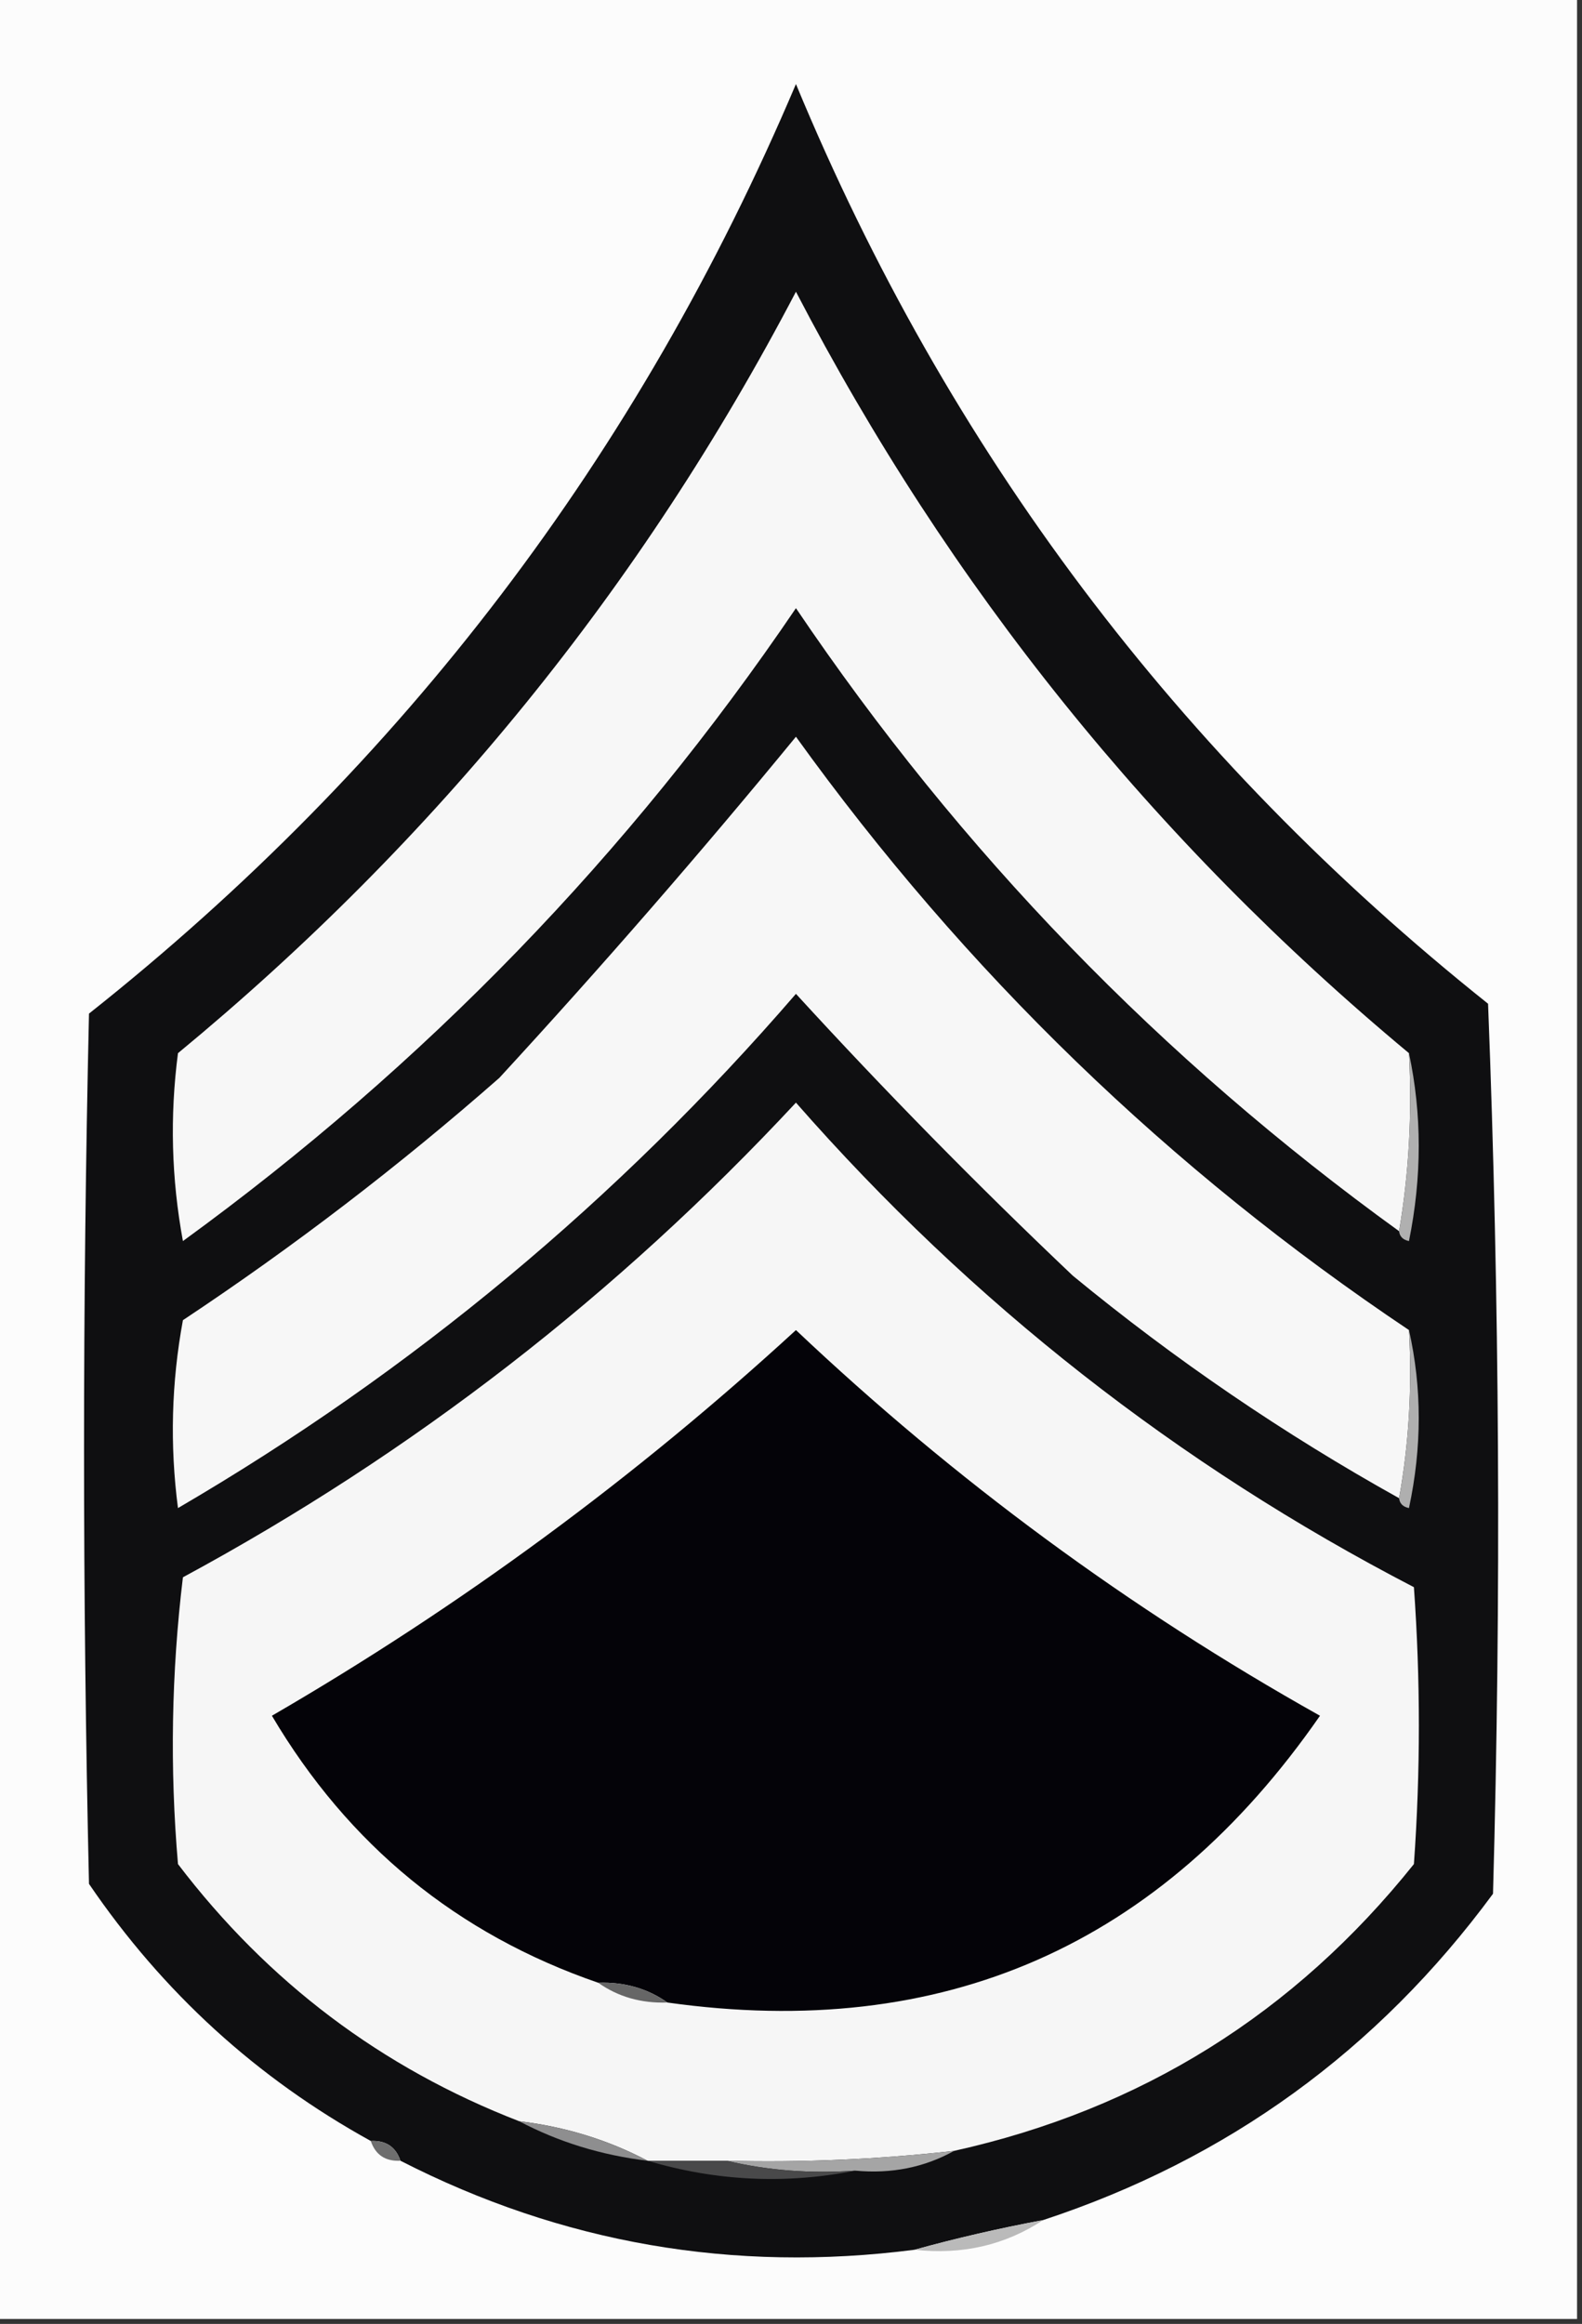 <?xml version="1.0" encoding="UTF-8"?>
<!DOCTYPE svg PUBLIC "-//W3C//DTD SVG 1.1//EN" "http://www.w3.org/Graphics/SVG/1.1/DTD/svg11.dtd">
<svg xmlns="http://www.w3.org/2000/svg" version="1.1" width="160px" height="235px" style="shape-rendering:geometricPrecision; text-rendering:geometricPrecision; image-rendering:optimizeQuality; fill-rule:evenodd; clip-rule:evenodd" xmlns:xlink="http://www.w3.org/1999/xlink">
<rect width="100%" height="100%" fill="#333333" stroke="none"/>
<g><path style="opacity:1" fill="#fcfcfc" d="M -0.5,-0.5 C 52.833,-0.5 106.167,-0.5 159.5,-0.5C 159.5,77.833 159.5,156.167 159.5,234.5C 106.167,234.5 52.833,234.5 -0.5,234.5C -0.5,156.167 -0.5,77.833 -0.5,-0.5 Z"/></g>
<g><path style="opacity:1" fill="#0f0f11" d="M 105.5,224.5 C 101.015,225.34 96.681,226.34 92.5,227.5C 74.167,229.855 56.834,226.855 40.5,218.5C 40.027,217.094 39.027,216.427 37.5,216.5C 25.971,210.141 16.471,201.474 9,190.5C 8.333,161.167 8.333,131.833 9,102.5C 40.783,77.294 64.616,45.96 80.5,8.5C 95.843,45.523 119.177,76.523 150.5,101.5C 151.667,131.494 151.833,161.494 151,191.5C 139.319,207.354 124.152,218.354 105.5,224.5 Z"/></g>
<g><path style="opacity:1" fill="#f7f7f7" d="M 142.5,106.5 C 142.823,112.69 142.49,118.69 141.5,124.5C 117.459,107.125 97.125,86.125 80.5,61.5C 63.611,86.39 42.945,107.724 18.5,125.5C 17.336,119.193 17.169,112.859 18,106.5C 44.072,84.984 64.906,59.318 80.5,29.5C 95.999,59.332 116.666,84.999 142.5,106.5 Z"/></g>
<g><path style="opacity:1" fill="#f7f7f7" d="M 142.5,134.5 C 142.822,140.358 142.489,146.025 141.5,151.5C 129.833,145.003 118.833,137.503 108.5,129C 98.832,119.832 89.499,110.332 80.5,100.5C 62.49,121.354 41.656,138.687 18,152.5C 17.169,146.141 17.336,139.807 18.5,133.5C 29.707,126.06 40.373,117.894 50.5,109C 60.864,97.74 70.864,86.24 80.5,74.5C 97.605,98.273 118.271,118.273 142.5,134.5 Z"/></g>
<g><path style="opacity:1" fill="#b0b0b0" d="M 142.5,106.5 C 143.817,112.678 143.817,119.012 142.5,125.5C 141.893,125.376 141.56,125.043 141.5,124.5C 142.49,118.69 142.823,112.69 142.5,106.5 Z"/></g>
<g><path style="opacity:1" fill="#f6f6f6" d="M 96.5,217.5 C 88.868,218.358 81.201,218.691 73.5,218.5C 70.833,218.5 68.167,218.5 65.5,218.5C 61.498,216.39 57.165,215.057 52.5,214.5C 38.604,209.116 27.104,200.449 18,188.5C 17.168,178.816 17.334,169.149 18.5,159.5C 41.738,146.942 62.404,130.942 80.5,111.5C 98.273,131.778 119.107,148.111 143,160.5C 143.667,169.833 143.667,179.167 143,188.5C 130.892,203.636 115.392,213.302 96.5,217.5 Z"/></g>
<g><path style="opacity:1" fill="#afafaf" d="M 142.5,134.5 C 143.817,140.346 143.817,146.346 142.5,152.5C 141.893,152.376 141.56,152.043 141.5,151.5C 142.489,146.025 142.822,140.358 142.5,134.5 Z"/></g>
<g><path style="opacity:1" fill="#040308" d="M 67.5,202.5 C 65.486,201.076 63.152,200.41 60.5,200.5C 46.243,195.585 35.243,186.585 27.5,173.5C 46.572,162.43 64.239,149.43 80.5,134.5C 96.566,149.697 114.233,162.697 133.5,173.5C 117.371,196.758 95.371,206.424 67.5,202.5 Z"/></g>
<g><path style="opacity:1" fill="#666666" d="M 60.5,200.5 C 63.152,200.41 65.486,201.076 67.5,202.5C 64.848,202.59 62.514,201.924 60.5,200.5 Z"/></g>
<g><path style="opacity:1" fill="#8e8e8f" d="M 52.5,214.5 C 57.165,215.057 61.498,216.39 65.5,218.5C 60.835,217.943 56.502,216.61 52.5,214.5 Z"/></g>
<g><path style="opacity:1" fill="#6e6e6e" d="M 37.5,216.5 C 39.027,216.427 40.027,217.094 40.5,218.5C 38.973,218.573 37.973,217.906 37.5,216.5 Z"/></g>
<g><path style="opacity:1" fill="#a5a5a5" d="M 96.5,217.5 C 93.493,219.175 90.159,219.841 86.5,219.5C 81.968,219.818 77.634,219.485 73.5,218.5C 81.201,218.691 88.868,218.358 96.5,217.5 Z"/></g>
<g><path style="opacity:1" fill="#49494a" d="M 65.5,218.5 C 68.167,218.5 70.833,218.5 73.5,218.5C 77.634,219.485 81.968,219.818 86.5,219.5C 79.436,220.896 72.436,220.563 65.5,218.5 Z"/></g>
<g><path style="opacity:1" fill="#bababa" d="M 105.5,224.5 C 101.645,227.035 97.312,228.035 92.5,227.5C 96.681,226.34 101.015,225.34 105.5,224.5 Z"/></g>
</svg>

